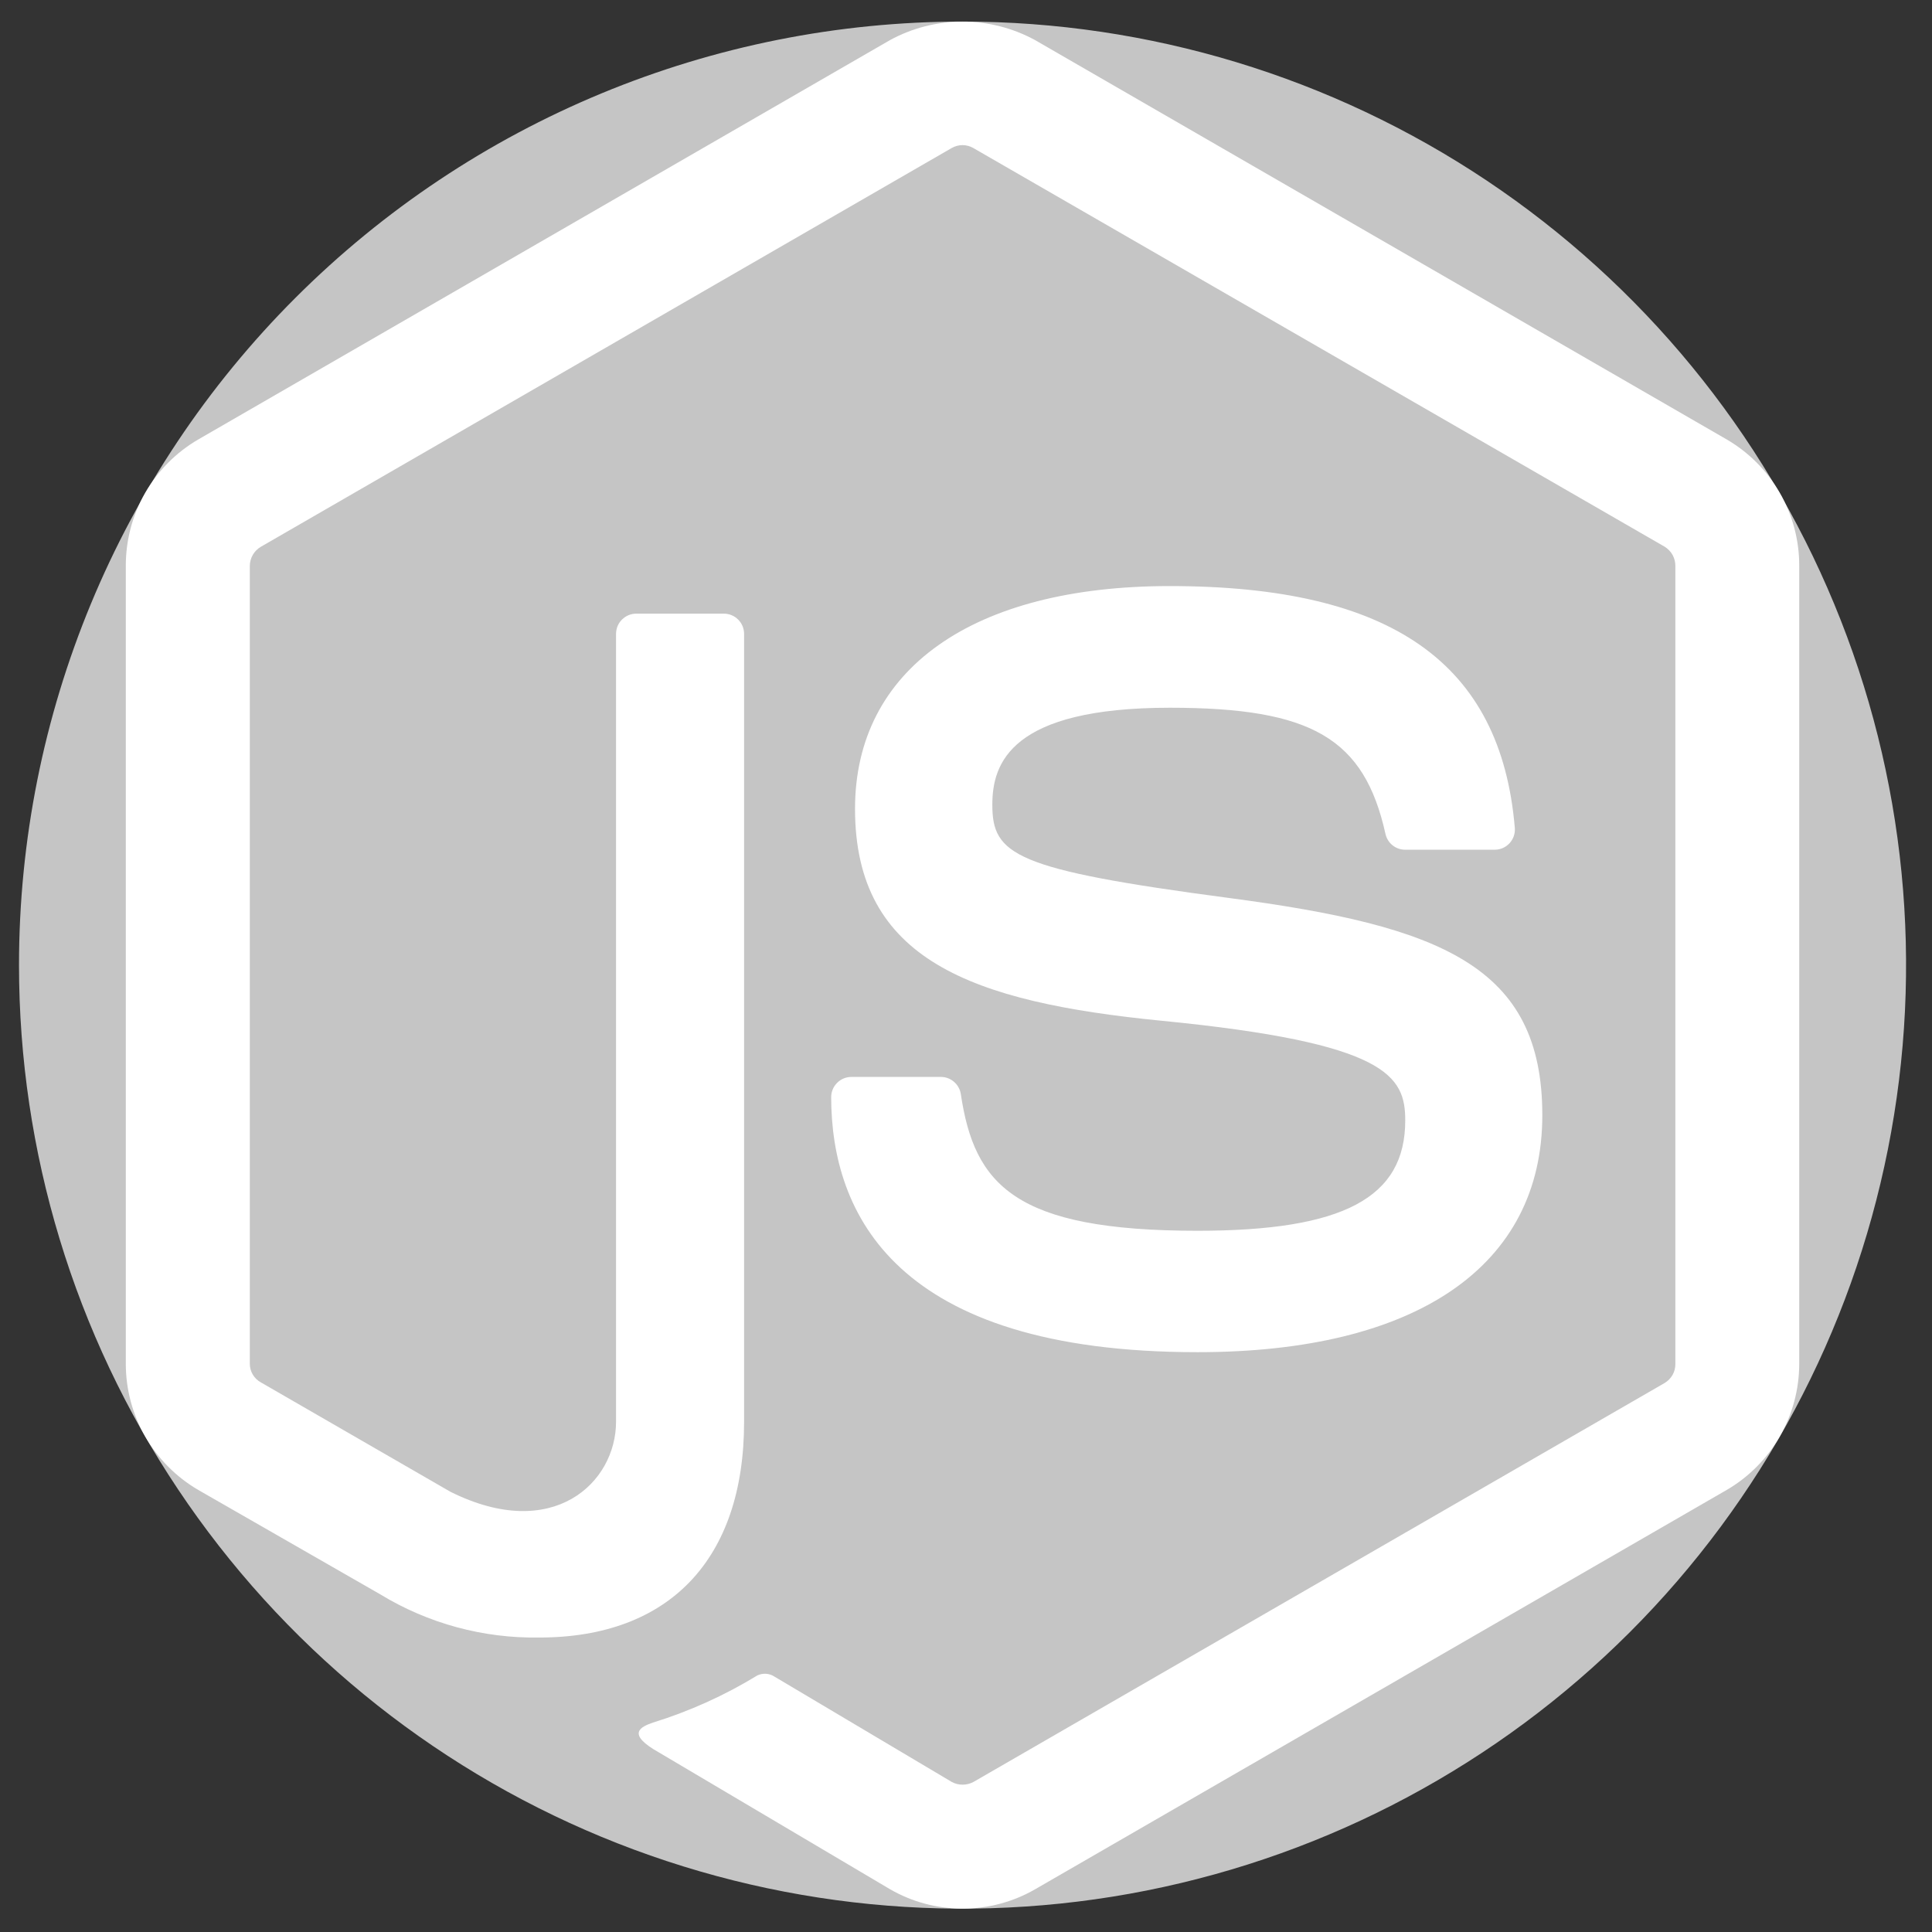 <svg width="43" height="43" viewBox="0 0 43 43" fill="none" xmlns="http://www.w3.org/2000/svg">
<rect x="0" y="0" width="43" height="43" fill="#333333" stroke="none"/>
<path fill-rule="evenodd" clip-rule="evenodd" d="M21.423 0.48C25.576 0.48 29.636 1.712 33.09 4.019C36.543 6.327 39.235 9.607 40.824 13.444C42.414 17.281 42.83 21.503 42.019 25.577C41.209 29.651 39.209 33.393 36.272 36.33C33.335 39.266 29.593 41.266 25.52 42.077C21.446 42.887 17.224 42.471 13.386 40.882C9.549 39.292 6.269 36.601 3.962 33.147C1.654 29.694 0.423 25.634 0.423 21.48C0.423 15.911 2.635 10.569 6.573 6.631C10.512 2.693 15.853 0.48 21.423 0.48Z" fill="#C5C5C5"/>
<path d="M21.423 42.48C20.856 42.48 20.299 42.331 19.809 42.048L14.673 39.008C13.906 38.579 14.28 38.427 14.533 38.339C15.348 38.087 16.129 37.734 16.857 37.289C16.918 37.261 16.985 37.248 17.052 37.253C17.119 37.258 17.183 37.28 17.239 37.317L21.186 39.662C21.259 39.701 21.341 39.721 21.424 39.721C21.507 39.721 21.589 39.701 21.663 39.662L37.053 30.779C37.125 30.735 37.184 30.674 37.226 30.601C37.267 30.528 37.288 30.446 37.288 30.362V12.593C37.288 12.507 37.266 12.424 37.225 12.349C37.183 12.275 37.123 12.213 37.05 12.168L21.66 3.293C21.587 3.252 21.505 3.23 21.422 3.23C21.339 3.23 21.257 3.252 21.184 3.293L5.803 12.171C5.73 12.215 5.669 12.276 5.626 12.35C5.584 12.424 5.561 12.508 5.56 12.593V30.354C5.56 30.438 5.583 30.52 5.625 30.592C5.668 30.665 5.729 30.724 5.802 30.765L10.023 33.201C12.31 34.344 13.711 32.997 13.711 31.644V14.108C13.711 14.049 13.723 13.99 13.745 13.935C13.768 13.881 13.801 13.831 13.843 13.79C13.885 13.748 13.934 13.715 13.989 13.692C14.044 13.669 14.102 13.658 14.161 13.658H16.111C16.231 13.658 16.345 13.705 16.429 13.79C16.514 13.874 16.561 13.988 16.561 14.108V31.646C16.561 34.698 14.899 36.446 12.004 36.446C10.755 36.467 9.526 36.133 8.46 35.483L4.414 33.162C3.923 32.876 3.516 32.466 3.232 31.974C2.949 31.481 2.8 30.922 2.8 30.354V12.593C2.799 12.024 2.947 11.464 3.23 10.97C3.514 10.476 3.922 10.066 4.414 9.78L19.806 0.894C20.302 0.623 20.858 0.481 21.423 0.481C21.988 0.481 22.544 0.623 23.04 0.894L38.43 9.78C38.921 10.066 39.328 10.475 39.612 10.967C39.895 11.459 40.045 12.017 40.045 12.585V30.354C40.044 30.922 39.895 31.481 39.611 31.973C39.328 32.466 38.921 32.876 38.43 33.162L23.04 42.048C22.548 42.332 21.99 42.481 21.423 42.48ZM26.655 30.095C31.531 30.095 34.327 28.175 34.327 24.821C34.327 21.497 32.077 20.61 27.351 19.986C22.572 19.353 22.086 19.028 22.086 17.909C22.086 16.985 22.497 15.752 26.037 15.752C29.199 15.752 30.364 16.433 30.837 18.564C30.86 18.662 30.914 18.75 30.993 18.813C31.071 18.876 31.168 18.911 31.269 18.912H33.273C33.334 18.911 33.395 18.898 33.451 18.873C33.507 18.848 33.557 18.811 33.599 18.766C33.64 18.72 33.672 18.667 33.692 18.609C33.712 18.551 33.72 18.489 33.715 18.428C33.406 14.756 30.967 13.044 26.035 13.044C21.648 13.044 19.03 14.897 19.03 18.002C19.03 21.371 21.634 22.301 25.846 22.718C30.885 23.211 31.276 23.948 31.276 24.939C31.276 26.66 29.896 27.393 26.653 27.393C22.581 27.393 21.684 26.37 21.384 24.345C21.366 24.24 21.312 24.145 21.231 24.076C21.15 24.007 21.048 23.969 20.941 23.969H18.949C18.83 23.969 18.715 24.016 18.631 24.101C18.547 24.185 18.499 24.299 18.499 24.419C18.504 27.003 19.915 30.095 26.65 30.095H26.655Z" fill="white"/>
</svg>
